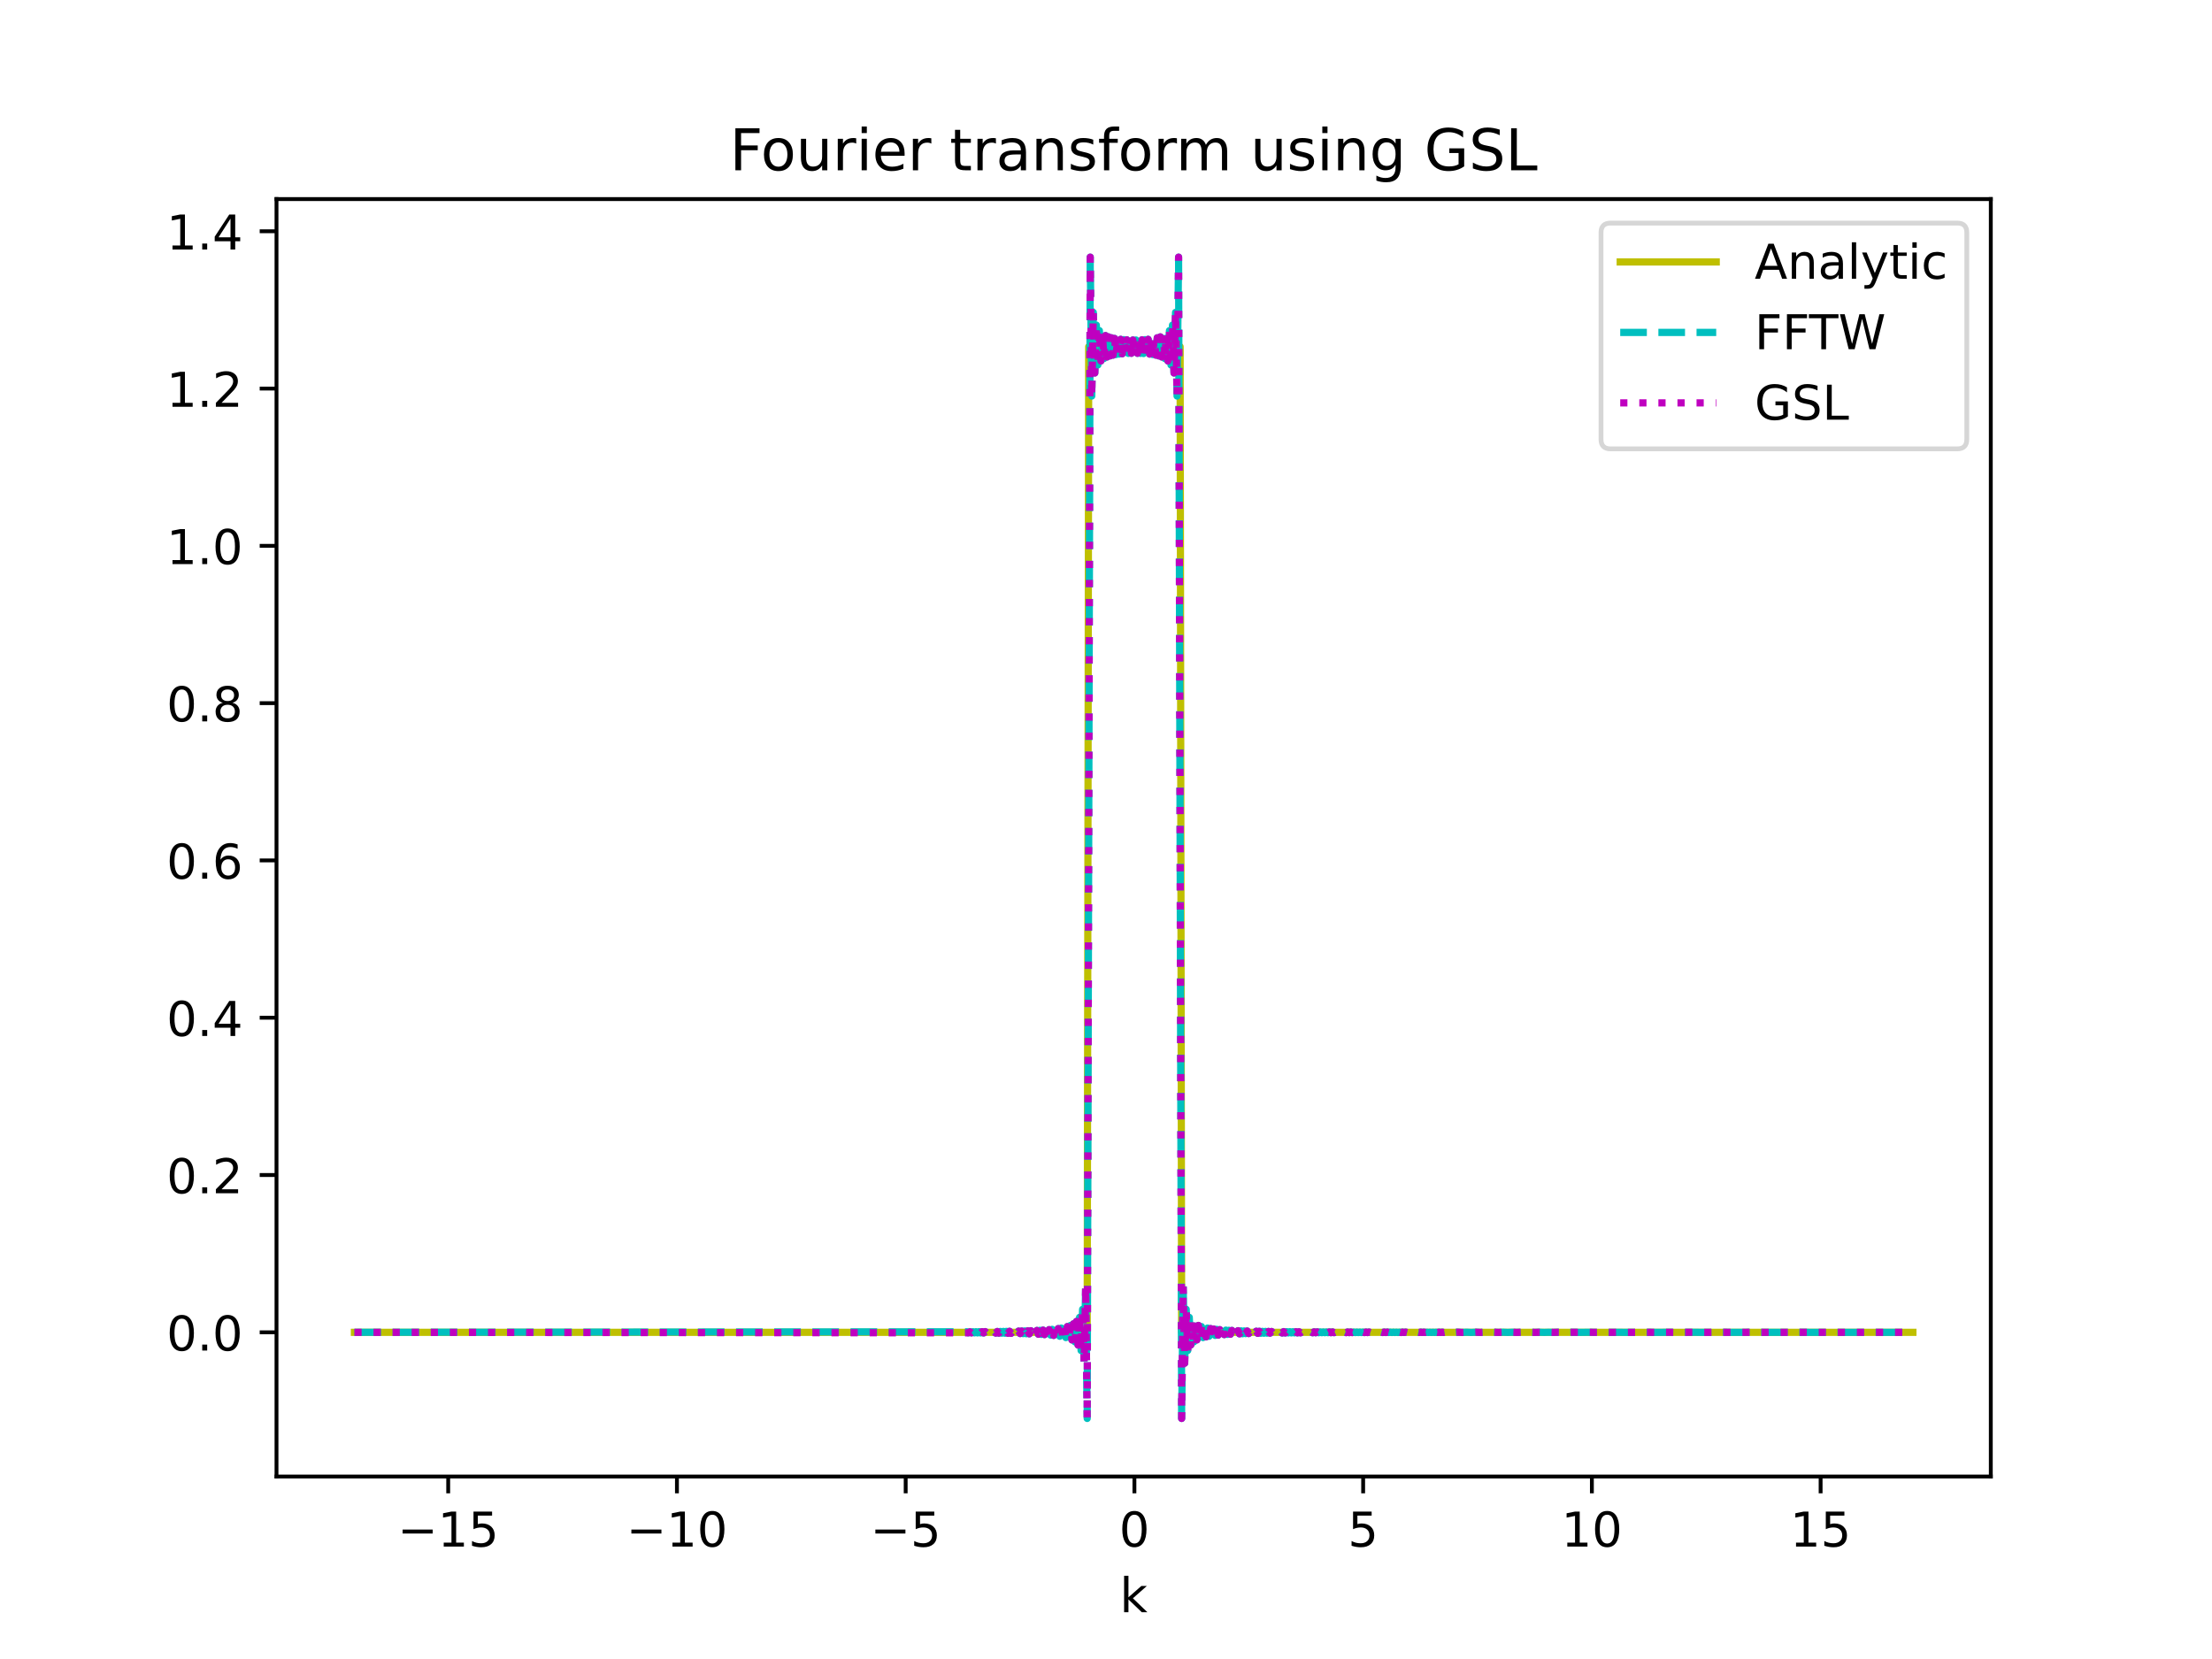<?xml version="1.0" encoding="utf-8" standalone="no"?>
<!DOCTYPE svg PUBLIC "-//W3C//DTD SVG 1.1//EN"
  "http://www.w3.org/Graphics/SVG/1.1/DTD/svg11.dtd">
<!-- Created with matplotlib (https://matplotlib.org/) -->
<svg height="345.6pt" version="1.1" viewBox="0 0 460.8 345.6" width="460.8pt" xmlns="http://www.w3.org/2000/svg" xmlns:xlink="http://www.w3.org/1999/xlink">
 <defs>
  <style type="text/css">
*{stroke-linecap:butt;stroke-linejoin:round;}
  </style>
 </defs>
 <g id="figure_1">
  <g id="patch_1">
   <path d="M 0 345.6 
L 460.8 345.6 
L 460.8 0 
L 0 0 
z
" style="fill:#ffffff;"/>
  </g>
  <g id="axes_1">
   <g id="patch_2">
    <path d="M 57.6 307.584 
L 414.72 307.584 
L 414.72 41.472 
L 57.6 41.472 
z
" style="fill:#ffffff;"/>
   </g>
   <g id="matplotlib.axis_1">
    <g id="xtick_1">
     <g id="line2d_1">
      <defs>
       <path d="M 0 0 
L 0 3.5 
" id="m43f6dd3d8f" style="stroke:#000000;stroke-width:0.8;"/>
      </defs>
      <g>
       <use style="stroke:#000000;stroke-width:0.8;" x="93.369" xlink:href="#m43f6dd3d8f" y="307.584"/>
      </g>
     </g>
     <g id="text_1">
      <!-- −15 -->
      <defs>
       <path d="M 10.594 35.5 
L 73.188 35.5 
L 73.188 27.203 
L 10.594 27.203 
z
" id="DejaVuSans-8722"/>
       <path d="M 12.406 8.297 
L 28.516 8.297 
L 28.516 63.922 
L 10.984 60.406 
L 10.984 69.391 
L 28.422 72.906 
L 38.281 72.906 
L 38.281 8.297 
L 54.391 8.297 
L 54.391 0 
L 12.406 0 
z
" id="DejaVuSans-49"/>
       <path d="M 10.797 72.906 
L 49.516 72.906 
L 49.516 64.594 
L 19.828 64.594 
L 19.828 46.734 
Q 21.969 47.469 24.109 47.828 
Q 26.266 48.188 28.422 48.188 
Q 40.625 48.188 47.75 41.5 
Q 54.891 34.812 54.891 23.391 
Q 54.891 11.625 47.562 5.094 
Q 40.234 -1.422 26.906 -1.422 
Q 22.312 -1.422 17.547 -0.641 
Q 12.797 0.141 7.719 1.703 
L 7.719 11.625 
Q 12.109 9.234 16.797 8.062 
Q 21.484 6.891 26.703 6.891 
Q 35.156 6.891 40.078 11.328 
Q 45.016 15.766 45.016 23.391 
Q 45.016 31 40.078 35.438 
Q 35.156 39.891 26.703 39.891 
Q 22.75 39.891 18.812 39.016 
Q 14.891 38.141 10.797 36.281 
z
" id="DejaVuSans-53"/>
      </defs>
      <g transform="translate(82.817 322.182)scale(0.1 -0.1)">
       <use xlink:href="#DejaVuSans-8722"/>
       <use x="83.789" xlink:href="#DejaVuSans-49"/>
       <use x="147.412" xlink:href="#DejaVuSans-53"/>
      </g>
     </g>
    </g>
    <g id="xtick_2">
     <g id="line2d_2">
      <g>
       <use style="stroke:#000000;stroke-width:0.8;" x="141.019" xlink:href="#m43f6dd3d8f" y="307.584"/>
      </g>
     </g>
     <g id="text_2">
      <!-- −10 -->
      <defs>
       <path d="M 31.781 66.406 
Q 24.172 66.406 20.328 58.906 
Q 16.5 51.422 16.5 36.375 
Q 16.5 21.391 20.328 13.891 
Q 24.172 6.391 31.781 6.391 
Q 39.453 6.391 43.281 13.891 
Q 47.125 21.391 47.125 36.375 
Q 47.125 51.422 43.281 58.906 
Q 39.453 66.406 31.781 66.406 
z
M 31.781 74.219 
Q 44.047 74.219 50.516 64.516 
Q 56.984 54.828 56.984 36.375 
Q 56.984 17.969 50.516 8.266 
Q 44.047 -1.422 31.781 -1.422 
Q 19.531 -1.422 13.062 8.266 
Q 6.594 17.969 6.594 36.375 
Q 6.594 54.828 13.062 64.516 
Q 19.531 74.219 31.781 74.219 
z
" id="DejaVuSans-48"/>
      </defs>
      <g transform="translate(130.467 322.182)scale(0.1 -0.1)">
       <use xlink:href="#DejaVuSans-8722"/>
       <use x="83.789" xlink:href="#DejaVuSans-49"/>
       <use x="147.412" xlink:href="#DejaVuSans-48"/>
      </g>
     </g>
    </g>
    <g id="xtick_3">
     <g id="line2d_3">
      <g>
       <use style="stroke:#000000;stroke-width:0.8;" x="188.669" xlink:href="#m43f6dd3d8f" y="307.584"/>
      </g>
     </g>
     <g id="text_3">
      <!-- −5 -->
      <g transform="translate(181.298 322.182)scale(0.1 -0.1)">
       <use xlink:href="#DejaVuSans-8722"/>
       <use x="83.789" xlink:href="#DejaVuSans-53"/>
      </g>
     </g>
    </g>
    <g id="xtick_4">
     <g id="line2d_4">
      <g>
       <use style="stroke:#000000;stroke-width:0.8;" x="236.319" xlink:href="#m43f6dd3d8f" y="307.584"/>
      </g>
     </g>
     <g id="text_4">
      <!-- 0 -->
      <g transform="translate(233.137 322.182)scale(0.1 -0.1)">
       <use xlink:href="#DejaVuSans-48"/>
      </g>
     </g>
    </g>
    <g id="xtick_5">
     <g id="line2d_5">
      <g>
       <use style="stroke:#000000;stroke-width:0.8;" x="283.969" xlink:href="#m43f6dd3d8f" y="307.584"/>
      </g>
     </g>
     <g id="text_5">
      <!-- 5 -->
      <g transform="translate(280.787 322.182)scale(0.1 -0.1)">
       <use xlink:href="#DejaVuSans-53"/>
      </g>
     </g>
    </g>
    <g id="xtick_6">
     <g id="line2d_6">
      <g>
       <use style="stroke:#000000;stroke-width:0.8;" x="331.618" xlink:href="#m43f6dd3d8f" y="307.584"/>
      </g>
     </g>
     <g id="text_6">
      <!-- 10 -->
      <g transform="translate(325.256 322.182)scale(0.1 -0.1)">
       <use xlink:href="#DejaVuSans-49"/>
       <use x="63.623" xlink:href="#DejaVuSans-48"/>
      </g>
     </g>
    </g>
    <g id="xtick_7">
     <g id="line2d_7">
      <g>
       <use style="stroke:#000000;stroke-width:0.8;" x="379.268" xlink:href="#m43f6dd3d8f" y="307.584"/>
      </g>
     </g>
     <g id="text_7">
      <!-- 15 -->
      <g transform="translate(372.906 322.182)scale(0.1 -0.1)">
       <use xlink:href="#DejaVuSans-49"/>
       <use x="63.623" xlink:href="#DejaVuSans-53"/>
      </g>
     </g>
    </g>
    <g id="text_8">
     <!-- k -->
     <defs>
      <path d="M 9.078 75.984 
L 18.109 75.984 
L 18.109 31.109 
L 44.922 54.688 
L 56.391 54.688 
L 27.391 29.109 
L 57.625 0 
L 45.906 0 
L 18.109 26.703 
L 18.109 0 
L 9.078 0 
z
" id="DejaVuSans-107"/>
     </defs>
     <g transform="translate(233.265 335.861)scale(0.1 -0.1)">
      <use xlink:href="#DejaVuSans-107"/>
     </g>
    </g>
   </g>
   <g id="matplotlib.axis_2">
    <g id="ytick_1">
     <g id="line2d_8">
      <defs>
       <path d="M 0 0 
L -3.5 0 
" id="m9b937b928d" style="stroke:#000000;stroke-width:0.8;"/>
      </defs>
      <g>
       <use style="stroke:#000000;stroke-width:0.8;" x="57.6" xlink:href="#m9b937b928d" y="277.544"/>
      </g>
     </g>
     <g id="text_9">
      <!-- 0.0 -->
      <defs>
       <path d="M 10.688 12.406 
L 21 12.406 
L 21 0 
L 10.688 0 
z
" id="DejaVuSans-46"/>
      </defs>
      <g transform="translate(34.697 281.343)scale(0.1 -0.1)">
       <use xlink:href="#DejaVuSans-48"/>
       <use x="63.623" xlink:href="#DejaVuSans-46"/>
       <use x="95.41" xlink:href="#DejaVuSans-48"/>
      </g>
     </g>
    </g>
    <g id="ytick_2">
     <g id="line2d_9">
      <g>
       <use style="stroke:#000000;stroke-width:0.8;" x="57.6" xlink:href="#m9b937b928d" y="244.778"/>
      </g>
     </g>
     <g id="text_10">
      <!-- 0.2 -->
      <defs>
       <path d="M 19.188 8.297 
L 53.609 8.297 
L 53.609 0 
L 7.328 0 
L 7.328 8.297 
Q 12.938 14.109 22.625 23.891 
Q 32.328 33.688 34.812 36.531 
Q 39.547 41.844 41.422 45.531 
Q 43.312 49.219 43.312 52.781 
Q 43.312 58.594 39.234 62.25 
Q 35.156 65.922 28.609 65.922 
Q 23.969 65.922 18.812 64.312 
Q 13.672 62.703 7.812 59.422 
L 7.812 69.391 
Q 13.766 71.781 18.938 73 
Q 24.125 74.219 28.422 74.219 
Q 39.75 74.219 46.484 68.547 
Q 53.219 62.891 53.219 53.422 
Q 53.219 48.922 51.531 44.891 
Q 49.859 40.875 45.406 35.406 
Q 44.188 33.984 37.641 27.219 
Q 31.109 20.453 19.188 8.297 
z
" id="DejaVuSans-50"/>
      </defs>
      <g transform="translate(34.697 248.577)scale(0.1 -0.1)">
       <use xlink:href="#DejaVuSans-48"/>
       <use x="63.623" xlink:href="#DejaVuSans-46"/>
       <use x="95.41" xlink:href="#DejaVuSans-50"/>
      </g>
     </g>
    </g>
    <g id="ytick_3">
     <g id="line2d_10">
      <g>
       <use style="stroke:#000000;stroke-width:0.8;" x="57.6" xlink:href="#m9b937b928d" y="212.011"/>
      </g>
     </g>
     <g id="text_11">
      <!-- 0.4 -->
      <defs>
       <path d="M 37.797 64.312 
L 12.891 25.391 
L 37.797 25.391 
z
M 35.203 72.906 
L 47.609 72.906 
L 47.609 25.391 
L 58.016 25.391 
L 58.016 17.188 
L 47.609 17.188 
L 47.609 0 
L 37.797 0 
L 37.797 17.188 
L 4.891 17.188 
L 4.891 26.703 
z
" id="DejaVuSans-52"/>
      </defs>
      <g transform="translate(34.697 215.81)scale(0.1 -0.1)">
       <use xlink:href="#DejaVuSans-48"/>
       <use x="63.623" xlink:href="#DejaVuSans-46"/>
       <use x="95.41" xlink:href="#DejaVuSans-52"/>
      </g>
     </g>
    </g>
    <g id="ytick_4">
     <g id="line2d_11">
      <g>
       <use style="stroke:#000000;stroke-width:0.8;" x="57.6" xlink:href="#m9b937b928d" y="179.244"/>
      </g>
     </g>
     <g id="text_12">
      <!-- 0.6 -->
      <defs>
       <path d="M 33.016 40.375 
Q 26.375 40.375 22.484 35.828 
Q 18.609 31.297 18.609 23.391 
Q 18.609 15.531 22.484 10.953 
Q 26.375 6.391 33.016 6.391 
Q 39.656 6.391 43.531 10.953 
Q 47.406 15.531 47.406 23.391 
Q 47.406 31.297 43.531 35.828 
Q 39.656 40.375 33.016 40.375 
z
M 52.594 71.297 
L 52.594 62.312 
Q 48.875 64.062 45.094 64.984 
Q 41.312 65.922 37.594 65.922 
Q 27.828 65.922 22.672 59.328 
Q 17.531 52.734 16.797 39.406 
Q 19.672 43.656 24.016 45.922 
Q 28.375 48.188 33.594 48.188 
Q 44.578 48.188 50.953 41.516 
Q 57.328 34.859 57.328 23.391 
Q 57.328 12.156 50.688 5.359 
Q 44.047 -1.422 33.016 -1.422 
Q 20.359 -1.422 13.672 8.266 
Q 6.984 17.969 6.984 36.375 
Q 6.984 53.656 15.188 63.938 
Q 23.391 74.219 37.203 74.219 
Q 40.922 74.219 44.703 73.484 
Q 48.484 72.75 52.594 71.297 
z
" id="DejaVuSans-54"/>
      </defs>
      <g transform="translate(34.697 183.044)scale(0.1 -0.1)">
       <use xlink:href="#DejaVuSans-48"/>
       <use x="63.623" xlink:href="#DejaVuSans-46"/>
       <use x="95.41" xlink:href="#DejaVuSans-54"/>
      </g>
     </g>
    </g>
    <g id="ytick_5">
     <g id="line2d_12">
      <g>
       <use style="stroke:#000000;stroke-width:0.8;" x="57.6" xlink:href="#m9b937b928d" y="146.478"/>
      </g>
     </g>
     <g id="text_13">
      <!-- 0.8 -->
      <defs>
       <path d="M 31.781 34.625 
Q 24.75 34.625 20.719 30.859 
Q 16.703 27.094 16.703 20.516 
Q 16.703 13.922 20.719 10.156 
Q 24.75 6.391 31.781 6.391 
Q 38.812 6.391 42.859 10.172 
Q 46.922 13.969 46.922 20.516 
Q 46.922 27.094 42.891 30.859 
Q 38.875 34.625 31.781 34.625 
z
M 21.922 38.812 
Q 15.578 40.375 12.031 44.719 
Q 8.5 49.078 8.5 55.328 
Q 8.5 64.062 14.719 69.141 
Q 20.953 74.219 31.781 74.219 
Q 42.672 74.219 48.875 69.141 
Q 55.078 64.062 55.078 55.328 
Q 55.078 49.078 51.531 44.719 
Q 48 40.375 41.703 38.812 
Q 48.828 37.156 52.797 32.312 
Q 56.781 27.484 56.781 20.516 
Q 56.781 9.906 50.312 4.234 
Q 43.844 -1.422 31.781 -1.422 
Q 19.734 -1.422 13.25 4.234 
Q 6.781 9.906 6.781 20.516 
Q 6.781 27.484 10.781 32.312 
Q 14.797 37.156 21.922 38.812 
z
M 18.312 54.391 
Q 18.312 48.734 21.844 45.562 
Q 25.391 42.391 31.781 42.391 
Q 38.141 42.391 41.719 45.562 
Q 45.312 48.734 45.312 54.391 
Q 45.312 60.062 41.719 63.234 
Q 38.141 66.406 31.781 66.406 
Q 25.391 66.406 21.844 63.234 
Q 18.312 60.062 18.312 54.391 
z
" id="DejaVuSans-56"/>
      </defs>
      <g transform="translate(34.697 150.277)scale(0.1 -0.1)">
       <use xlink:href="#DejaVuSans-48"/>
       <use x="63.623" xlink:href="#DejaVuSans-46"/>
       <use x="95.41" xlink:href="#DejaVuSans-56"/>
      </g>
     </g>
    </g>
    <g id="ytick_6">
     <g id="line2d_13">
      <g>
       <use style="stroke:#000000;stroke-width:0.8;" x="57.6" xlink:href="#m9b937b928d" y="113.711"/>
      </g>
     </g>
     <g id="text_14">
      <!-- 1.0 -->
      <g transform="translate(34.697 117.51)scale(0.1 -0.1)">
       <use xlink:href="#DejaVuSans-49"/>
       <use x="63.623" xlink:href="#DejaVuSans-46"/>
       <use x="95.41" xlink:href="#DejaVuSans-48"/>
      </g>
     </g>
    </g>
    <g id="ytick_7">
     <g id="line2d_14">
      <g>
       <use style="stroke:#000000;stroke-width:0.8;" x="57.6" xlink:href="#m9b937b928d" y="80.945"/>
      </g>
     </g>
     <g id="text_15">
      <!-- 1.2 -->
      <g transform="translate(34.697 84.744)scale(0.1 -0.1)">
       <use xlink:href="#DejaVuSans-49"/>
       <use x="63.623" xlink:href="#DejaVuSans-46"/>
       <use x="95.41" xlink:href="#DejaVuSans-50"/>
      </g>
     </g>
    </g>
    <g id="ytick_8">
     <g id="line2d_15">
      <g>
       <use style="stroke:#000000;stroke-width:0.8;" x="57.6" xlink:href="#m9b937b928d" y="48.178"/>
      </g>
     </g>
     <g id="text_16">
      <!-- 1.4 -->
      <g transform="translate(34.697 51.977)scale(0.1 -0.1)">
       <use xlink:href="#DejaVuSans-49"/>
       <use x="63.623" xlink:href="#DejaVuSans-46"/>
       <use x="95.41" xlink:href="#DejaVuSans-52"/>
      </g>
     </g>
    </g>
   </g>
   <g id="line2d_16">
    <path clip-path="url(#p603f5e0ef9)" d="M 73.833 277.544 
L 226.481 277.544 
L 226.798 72.21 
L 245.839 72.21 
L 246.157 277.544 
L 398.487 277.544 
L 398.487 277.544 
" style="fill:none;stroke:#bfbf00;stroke-linecap:square;stroke-width:1.5;"/>
   </g>
   <g id="line2d_17">
    <path clip-path="url(#p603f5e0ef9)" d="M 73.833 277.544 
L 201.41 277.435 
L 201.727 277.655 
L 202.044 277.431 
L 202.362 277.66 
L 202.679 277.426 
L 202.996 277.665 
L 203.314 277.421 
L 203.631 277.67 
L 203.948 277.415 
L 204.266 277.676 
L 204.583 277.41 
L 204.9 277.682 
L 205.218 277.403 
L 205.535 277.688 
L 205.853 277.397 
L 206.17 277.695 
L 206.487 277.39 
L 206.805 277.703 
L 207.122 277.382 
L 207.439 277.71 
L 207.757 277.374 
L 208.074 277.719 
L 208.391 277.365 
L 208.709 277.728 
L 209.026 277.355 
L 209.343 277.739 
L 209.661 277.344 
L 209.978 277.75 
L 210.296 277.333 
L 210.613 277.762 
L 210.93 277.32 
L 211.248 277.775 
L 211.565 277.306 
L 211.882 277.789 
L 212.2 277.291 
L 212.517 277.805 
L 212.834 277.275 
L 213.152 277.823 
L 213.469 277.256 
L 213.786 277.842 
L 214.104 277.236 
L 214.421 277.864 
L 214.739 277.212 
L 215.056 277.888 
L 215.373 277.187 
L 215.691 277.916 
L 216.008 277.157 
L 216.325 277.947 
L 216.643 277.124 
L 216.96 277.983 
L 217.277 277.086 
L 217.595 278.024 
L 217.912 277.042 
L 218.229 278.071 
L 218.547 276.99 
L 218.864 278.127 
L 219.181 276.93 
L 219.499 278.193 
L 219.816 276.858 
L 220.134 278.272 
L 220.451 276.77 
L 220.768 278.37 
L 221.086 276.662 
L 221.403 278.491 
L 221.72 276.525 
L 222.038 278.646 
L 222.355 276.348 
L 222.672 278.85 
L 222.99 276.11 
L 223.307 279.131 
L 223.624 275.775 
L 223.942 279.538 
L 224.259 275.27 
L 224.577 280.181 
L 224.894 274.426 
L 225.211 281.335 
L 225.529 272.753 
L 225.846 283.979 
L 226.163 267.948 
L 226.481 295.488 
L 227.115 53.568 
L 227.433 82.502 
L 227.75 65.079 
L 228.067 77.699 
L 228.385 67.72 
L 228.702 76.029 
L 229.019 68.87 
L 229.337 75.192 
L 229.654 69.506 
L 229.972 74.694 
L 230.289 69.905 
L 230.606 74.367 
L 230.924 70.176 
L 231.241 74.141 
L 231.558 70.368 
L 231.876 73.977 
L 232.193 70.508 
L 232.51 73.855 
L 232.828 70.613 
L 233.145 73.765 
L 233.462 70.691 
L 233.78 73.698 
L 234.097 70.748 
L 234.415 73.65 
L 234.732 70.788 
L 235.049 73.617 
L 235.367 70.813 
L 235.684 73.599 
L 236.001 70.825 
L 236.319 73.592 
L 236.636 70.825 
L 236.953 73.599 
L 237.271 70.813 
L 237.588 73.617 
L 237.905 70.788 
L 238.223 73.65 
L 238.54 70.748 
L 238.858 73.698 
L 239.175 70.691 
L 239.492 73.765 
L 239.81 70.613 
L 240.127 73.855 
L 240.444 70.508 
L 240.762 73.977 
L 241.079 70.368 
L 241.396 74.141 
L 241.714 70.176 
L 242.031 74.367 
L 242.348 69.905 
L 242.666 74.694 
L 242.983 69.506 
L 243.3 75.192 
L 243.618 68.87 
L 243.935 76.029 
L 244.253 67.72 
L 244.57 77.699 
L 244.887 65.079 
L 245.205 82.502 
L 245.522 53.568 
L 246.157 295.488 
L 246.474 267.948 
L 246.791 283.979 
L 247.109 272.753 
L 247.426 281.335 
L 247.743 274.426 
L 248.061 280.181 
L 248.378 275.27 
L 248.696 279.538 
L 249.013 275.775 
L 249.33 279.131 
L 249.648 276.11 
L 249.965 278.85 
L 250.282 276.348 
L 250.6 278.646 
L 250.917 276.525 
L 251.234 278.491 
L 251.552 276.662 
L 251.869 278.37 
L 252.186 276.77 
L 252.504 278.272 
L 252.821 276.858 
L 253.139 278.193 
L 253.456 276.93 
L 253.773 278.127 
L 254.091 276.99 
L 254.408 278.071 
L 254.725 277.042 
L 255.043 278.024 
L 255.36 277.086 
L 255.677 277.983 
L 255.995 277.124 
L 256.312 277.947 
L 256.629 277.157 
L 256.947 277.916 
L 257.264 277.187 
L 257.581 277.888 
L 257.899 277.212 
L 258.216 277.864 
L 258.534 277.236 
L 258.851 277.842 
L 259.168 277.256 
L 259.486 277.823 
L 259.803 277.275 
L 260.12 277.805 
L 260.438 277.291 
L 260.755 277.789 
L 261.072 277.306 
L 261.39 277.775 
L 261.707 277.32 
L 262.024 277.762 
L 262.342 277.333 
L 262.659 277.75 
L 262.977 277.344 
L 263.294 277.739 
L 263.611 277.355 
L 263.929 277.728 
L 264.246 277.365 
L 264.563 277.719 
L 264.881 277.374 
L 265.198 277.71 
L 265.515 277.382 
L 265.833 277.703 
L 266.15 277.39 
L 266.467 277.695 
L 266.785 277.397 
L 267.102 277.688 
L 267.419 277.403 
L 267.737 277.682 
L 268.054 277.41 
L 268.372 277.676 
L 268.689 277.415 
L 269.006 277.67 
L 269.324 277.421 
L 269.641 277.665 
L 269.958 277.426 
L 270.276 277.66 
L 270.593 277.431 
L 270.91 277.655 
L 271.228 277.435 
L 271.545 277.651 
L 271.862 277.439 
L 272.18 277.647 
L 272.497 277.443 
L 272.815 277.643 
L 273.132 277.447 
L 273.449 277.639 
L 273.767 277.451 
L 274.084 277.636 
L 274.401 277.454 
L 274.719 277.633 
L 275.036 277.457 
L 275.353 277.63 
L 275.671 277.46 
L 275.988 277.627 
L 276.305 277.463 
L 276.623 277.624 
L 276.94 277.466 
L 277.258 277.621 
L 277.575 277.468 
L 277.892 277.619 
L 278.21 277.471 
L 278.527 277.616 
L 278.844 277.473 
L 279.162 277.614 
L 279.479 277.476 
L 279.796 277.612 
L 280.114 277.478 
L 280.431 277.61 
L 280.748 277.48 
L 281.066 277.608 
L 281.383 277.482 
L 281.7 277.606 
L 282.018 277.484 
L 282.335 277.604 
L 282.653 277.485 
L 282.97 277.602 
L 283.287 277.487 
L 283.605 277.6 
L 283.922 277.489 
L 284.239 277.599 
L 284.557 277.49 
L 284.874 277.597 
L 285.191 277.492 
L 285.509 277.596 
L 285.826 277.493 
L 286.143 277.594 
L 286.461 277.495 
L 286.778 277.593 
L 287.096 277.496 
L 287.413 277.592 
L 287.73 277.497 
L 288.048 277.591 
L 288.365 277.498 
L 288.682 277.589 
L 289 277.5 
L 289.317 277.588 
L 289.634 277.501 
L 289.952 277.587 
L 290.269 277.502 
L 290.586 277.586 
L 290.904 277.503 
L 291.221 277.585 
L 291.539 277.504 
L 291.856 277.584 
L 292.173 277.505 
L 292.491 277.583 
L 292.808 277.506 
L 293.125 277.582 
L 293.443 277.507 
L 293.76 277.581 
L 294.077 277.508 
L 294.395 277.58 
L 294.712 277.509 
L 295.029 277.579 
L 295.347 277.509 
L 295.664 277.578 
L 295.981 277.51 
L 296.299 277.578 
L 296.616 277.511 
L 296.934 277.577 
L 297.251 277.512 
L 297.568 277.576 
L 297.886 277.513 
L 298.203 277.575 
L 298.52 277.513 
L 298.838 277.575 
L 299.155 277.514 
L 299.472 277.574 
L 299.79 277.515 
L 300.107 277.573 
L 300.424 277.515 
L 300.742 277.573 
L 301.059 277.516 
L 301.694 277.516 
L 302.646 277.571 
L 303.598 277.518 
L 304.55 277.569 
L 305.502 277.52 
L 306.454 277.568 
L 307.406 277.521 
L 308.358 277.566 
L 309.31 277.523 
L 310.262 277.565 
L 311.215 277.524 
L 312.167 277.564 
L 313.119 277.525 
L 314.071 277.563 
L 315.023 277.526 
L 315.975 277.562 
L 316.927 277.527 
L 317.879 277.561 
L 318.831 277.528 
L 319.783 277.56 
L 320.735 277.529 
L 321.687 277.559 
L 322.639 277.53 
L 323.591 277.558 
L 324.543 277.53 
L 326.13 277.557 
L 327.717 277.532 
L 329.304 277.556 
L 330.891 277.533 
L 332.477 277.555 
L 334.064 277.534 
L 335.651 277.554 
L 337.238 277.535 
L 338.824 277.554 
L 340.729 277.553 
L 342.95 277.536 
L 345.172 277.552 
L 347.393 277.537 
L 349.615 277.551 
L 352.471 277.538 
L 355.327 277.55 
L 358.183 277.539 
L 361.674 277.549 
L 365.165 277.54 
L 369.291 277.548 
L 374.051 277.541 
L 380.081 277.546 
L 388.332 277.545 
L 398.487 277.544 
L 398.487 277.544 
" style="fill:none;stroke:#00bfbf;stroke-dasharray:5.55,2.4;stroke-dashoffset:0;stroke-width:1.5;"/>
   </g>
   <g id="line2d_18">
    <path clip-path="url(#p603f5e0ef9)" d="M 73.833 277.544 
L 201.727 277.655 
L 202.044 277.431 
L 202.362 277.66 
L 202.679 277.426 
L 202.996 277.665 
L 203.314 277.421 
L 203.631 277.67 
L 203.948 277.415 
L 204.266 277.676 
L 204.583 277.41 
L 204.9 277.682 
L 205.218 277.403 
L 205.535 277.688 
L 205.853 277.397 
L 206.17 277.695 
L 206.487 277.39 
L 206.805 277.703 
L 207.122 277.382 
L 207.439 277.711 
L 207.757 277.374 
L 208.074 277.719 
L 208.391 277.365 
L 208.709 277.728 
L 209.026 277.355 
L 209.343 277.739 
L 209.661 277.344 
L 209.978 277.75 
L 210.296 277.333 
L 210.613 277.762 
L 210.93 277.32 
L 211.248 277.775 
L 211.565 277.306 
L 211.882 277.789 
L 212.2 277.291 
L 212.517 277.805 
L 212.834 277.275 
L 213.152 277.823 
L 213.469 277.256 
L 213.786 277.842 
L 214.104 277.236 
L 214.421 277.864 
L 214.739 277.212 
L 215.056 277.888 
L 215.373 277.187 
L 215.691 277.916 
L 216.008 277.157 
L 216.325 277.947 
L 216.643 277.124 
L 216.96 277.983 
L 217.277 277.086 
L 217.595 278.024 
L 217.912 277.042 
L 218.229 278.071 
L 218.547 276.99 
L 218.864 278.127 
L 219.181 276.93 
L 219.499 278.193 
L 219.816 276.858 
L 220.134 278.273 
L 220.451 276.77 
L 220.768 278.37 
L 221.086 276.662 
L 221.403 278.491 
L 221.72 276.525 
L 222.038 278.646 
L 222.355 276.348 
L 222.672 278.85 
L 222.99 276.11 
L 223.307 279.131 
L 223.624 275.775 
L 223.942 279.538 
L 224.259 275.269 
L 224.577 280.18 
L 224.894 274.426 
L 225.211 281.334 
L 225.529 272.752 
L 225.846 283.979 
L 226.163 267.948 
L 226.481 295.488 
L 227.115 53.568 
L 227.433 82.502 
L 227.75 65.079 
L 228.067 77.699 
L 228.385 67.72 
L 228.702 76.029 
L 229.019 68.87 
L 229.337 75.192 
L 229.654 69.506 
L 229.972 74.694 
L 230.289 69.905 
L 230.606 74.367 
L 230.924 70.176 
L 231.241 74.14 
L 231.558 70.368 
L 231.876 73.976 
L 232.193 70.509 
L 232.51 73.855 
L 232.828 70.613 
L 233.145 73.765 
L 233.462 70.691 
L 233.78 73.698 
L 234.097 70.748 
L 234.415 73.65 
L 234.732 70.788 
L 235.049 73.618 
L 235.367 70.813 
L 235.684 73.599 
L 236.001 70.826 
L 236.319 73.593 
L 236.636 70.826 
L 236.953 73.599 
L 237.271 70.813 
L 237.588 73.618 
L 237.905 70.788 
L 238.223 73.65 
L 238.54 70.748 
L 238.858 73.698 
L 239.175 70.691 
L 239.492 73.765 
L 239.81 70.613 
L 240.127 73.855 
L 240.444 70.509 
L 240.762 73.976 
L 241.079 70.368 
L 241.396 74.14 
L 241.714 70.176 
L 242.031 74.367 
L 242.348 69.905 
L 242.666 74.694 
L 242.983 69.506 
L 243.3 75.192 
L 243.618 68.87 
L 243.935 76.029 
L 244.253 67.72 
L 244.57 77.699 
L 244.887 65.079 
L 245.205 82.502 
L 245.522 53.568 
L 246.157 295.488 
L 246.474 267.948 
L 246.791 283.979 
L 247.109 272.752 
L 247.426 281.334 
L 247.743 274.426 
L 248.061 280.18 
L 248.378 275.269 
L 248.696 279.538 
L 249.013 275.775 
L 249.33 279.131 
L 249.648 276.11 
L 249.965 278.85 
L 250.282 276.348 
L 250.6 278.646 
L 250.917 276.525 
L 251.234 278.491 
L 251.552 276.662 
L 251.869 278.37 
L 252.186 276.77 
L 252.504 278.273 
L 252.821 276.858 
L 253.139 278.193 
L 253.456 276.93 
L 253.773 278.127 
L 254.091 276.99 
L 254.408 278.071 
L 254.725 277.042 
L 255.043 278.024 
L 255.36 277.086 
L 255.677 277.983 
L 255.995 277.124 
L 256.312 277.947 
L 256.629 277.157 
L 256.947 277.916 
L 257.264 277.187 
L 257.581 277.888 
L 257.899 277.212 
L 258.216 277.864 
L 258.534 277.236 
L 258.851 277.842 
L 259.168 277.256 
L 259.486 277.823 
L 259.803 277.275 
L 260.12 277.805 
L 260.438 277.291 
L 260.755 277.789 
L 261.072 277.306 
L 261.39 277.775 
L 261.707 277.32 
L 262.024 277.762 
L 262.342 277.333 
L 262.659 277.75 
L 262.977 277.344 
L 263.294 277.739 
L 263.611 277.355 
L 263.929 277.728 
L 264.246 277.365 
L 264.563 277.719 
L 264.881 277.374 
L 265.198 277.711 
L 265.515 277.382 
L 265.833 277.703 
L 266.15 277.39 
L 266.467 277.695 
L 266.785 277.397 
L 267.102 277.688 
L 267.419 277.403 
L 267.737 277.682 
L 268.054 277.41 
L 268.372 277.676 
L 268.689 277.415 
L 269.006 277.67 
L 269.324 277.421 
L 269.641 277.665 
L 269.958 277.426 
L 270.276 277.66 
L 270.593 277.431 
L 270.91 277.655 
L 271.228 277.435 
L 271.545 277.651 
L 271.862 277.439 
L 272.18 277.647 
L 272.497 277.443 
L 272.815 277.643 
L 273.132 277.447 
L 273.449 277.639 
L 273.767 277.451 
L 274.084 277.636 
L 274.401 277.454 
L 274.719 277.633 
L 275.036 277.457 
L 275.353 277.63 
L 275.671 277.46 
L 275.988 277.627 
L 276.305 277.463 
L 276.623 277.624 
L 276.94 277.466 
L 277.258 277.621 
L 277.575 277.468 
L 277.892 277.619 
L 278.21 277.471 
L 278.527 277.616 
L 278.844 277.473 
L 279.162 277.614 
L 279.479 277.476 
L 279.796 277.612 
L 280.114 277.478 
L 280.431 277.61 
L 280.748 277.48 
L 281.066 277.608 
L 281.383 277.482 
L 281.7 277.606 
L 282.018 277.484 
L 282.335 277.604 
L 282.653 277.485 
L 282.97 277.602 
L 283.287 277.487 
L 283.605 277.6 
L 283.922 277.489 
L 284.239 277.599 
L 284.557 277.49 
L 284.874 277.597 
L 285.191 277.492 
L 285.509 277.596 
L 285.826 277.493 
L 286.143 277.594 
L 286.461 277.495 
L 286.778 277.593 
L 287.096 277.496 
L 287.413 277.592 
L 287.73 277.497 
L 288.048 277.591 
L 288.365 277.498 
L 288.682 277.589 
L 289 277.5 
L 289.317 277.588 
L 289.634 277.501 
L 289.952 277.587 
L 290.269 277.502 
L 290.586 277.586 
L 290.904 277.503 
L 291.221 277.585 
L 291.539 277.504 
L 291.856 277.584 
L 292.173 277.505 
L 292.491 277.583 
L 292.808 277.506 
L 293.125 277.582 
L 293.443 277.507 
L 293.76 277.581 
L 294.077 277.508 
L 294.395 277.58 
L 294.712 277.509 
L 295.029 277.579 
L 295.347 277.509 
L 295.664 277.578 
L 295.981 277.51 
L 296.299 277.578 
L 296.616 277.511 
L 296.934 277.577 
L 297.251 277.512 
L 297.568 277.576 
L 297.886 277.513 
L 298.203 277.575 
L 298.52 277.513 
L 298.838 277.575 
L 299.155 277.514 
L 299.472 277.574 
L 299.79 277.515 
L 300.107 277.573 
L 300.424 277.515 
L 300.742 277.573 
L 301.059 277.516 
L 301.694 277.516 
L 302.646 277.571 
L 303.598 277.518 
L 304.55 277.569 
L 305.502 277.52 
L 306.454 277.568 
L 307.406 277.521 
L 308.358 277.566 
L 309.31 277.523 
L 310.262 277.565 
L 311.215 277.524 
L 312.167 277.564 
L 313.119 277.525 
L 314.071 277.563 
L 315.023 277.526 
L 315.975 277.562 
L 316.927 277.527 
L 317.879 277.561 
L 318.831 277.528 
L 319.783 277.56 
L 320.735 277.529 
L 321.687 277.559 
L 322.639 277.53 
L 323.591 277.558 
L 324.543 277.53 
L 326.13 277.557 
L 327.717 277.532 
L 329.304 277.556 
L 330.891 277.533 
L 332.477 277.555 
L 334.064 277.534 
L 335.651 277.554 
L 337.238 277.535 
L 338.824 277.554 
L 340.729 277.553 
L 342.95 277.536 
L 345.172 277.552 
L 347.393 277.537 
L 349.615 277.551 
L 352.471 277.538 
L 355.327 277.55 
L 358.183 277.539 
L 361.674 277.549 
L 365.165 277.54 
L 369.291 277.548 
L 374.051 277.541 
L 380.081 277.546 
L 388.332 277.545 
L 398.487 277.544 
L 398.487 277.544 
" style="fill:none;stroke:#bf00bf;stroke-dasharray:1.5,2.475;stroke-dashoffset:0;stroke-width:1.5;"/>
   </g>
   <g id="patch_3">
    <path d="M 57.6 307.584 
L 57.6 41.472 
" style="fill:none;stroke:#000000;stroke-linecap:square;stroke-linejoin:miter;stroke-width:0.8;"/>
   </g>
   <g id="patch_4">
    <path d="M 414.72 307.584 
L 414.72 41.472 
" style="fill:none;stroke:#000000;stroke-linecap:square;stroke-linejoin:miter;stroke-width:0.8;"/>
   </g>
   <g id="patch_5">
    <path d="M 57.6 307.584 
L 414.72 307.584 
" style="fill:none;stroke:#000000;stroke-linecap:square;stroke-linejoin:miter;stroke-width:0.8;"/>
   </g>
   <g id="patch_6">
    <path d="M 57.6 41.472 
L 414.72 41.472 
" style="fill:none;stroke:#000000;stroke-linecap:square;stroke-linejoin:miter;stroke-width:0.8;"/>
   </g>
   <g id="text_17">
    <!-- Fourier transform using GSL -->
    <defs>
     <path d="M 9.812 72.906 
L 51.703 72.906 
L 51.703 64.594 
L 19.672 64.594 
L 19.672 43.109 
L 48.578 43.109 
L 48.578 34.812 
L 19.672 34.812 
L 19.672 0 
L 9.812 0 
z
" id="DejaVuSans-70"/>
     <path d="M 30.609 48.391 
Q 23.391 48.391 19.188 42.75 
Q 14.984 37.109 14.984 27.297 
Q 14.984 17.484 19.156 11.844 
Q 23.344 6.203 30.609 6.203 
Q 37.797 6.203 41.984 11.859 
Q 46.188 17.531 46.188 27.297 
Q 46.188 37.016 41.984 42.703 
Q 37.797 48.391 30.609 48.391 
z
M 30.609 56 
Q 42.328 56 49.016 48.375 
Q 55.719 40.766 55.719 27.297 
Q 55.719 13.875 49.016 6.219 
Q 42.328 -1.422 30.609 -1.422 
Q 18.844 -1.422 12.172 6.219 
Q 5.516 13.875 5.516 27.297 
Q 5.516 40.766 12.172 48.375 
Q 18.844 56 30.609 56 
z
" id="DejaVuSans-111"/>
     <path d="M 8.5 21.578 
L 8.5 54.688 
L 17.484 54.688 
L 17.484 21.922 
Q 17.484 14.156 20.5 10.266 
Q 23.531 6.391 29.594 6.391 
Q 36.859 6.391 41.078 11.031 
Q 45.312 15.672 45.312 23.688 
L 45.312 54.688 
L 54.297 54.688 
L 54.297 0 
L 45.312 0 
L 45.312 8.406 
Q 42.047 3.422 37.719 1 
Q 33.406 -1.422 27.688 -1.422 
Q 18.266 -1.422 13.375 4.438 
Q 8.5 10.297 8.5 21.578 
z
M 31.109 56 
z
" id="DejaVuSans-117"/>
     <path d="M 41.109 46.297 
Q 39.594 47.172 37.812 47.578 
Q 36.031 48 33.891 48 
Q 26.266 48 22.188 43.047 
Q 18.109 38.094 18.109 28.812 
L 18.109 0 
L 9.078 0 
L 9.078 54.688 
L 18.109 54.688 
L 18.109 46.188 
Q 20.953 51.172 25.484 53.578 
Q 30.031 56 36.531 56 
Q 37.453 56 38.578 55.875 
Q 39.703 55.766 41.062 55.516 
z
" id="DejaVuSans-114"/>
     <path d="M 9.422 54.688 
L 18.406 54.688 
L 18.406 0 
L 9.422 0 
z
M 9.422 75.984 
L 18.406 75.984 
L 18.406 64.594 
L 9.422 64.594 
z
" id="DejaVuSans-105"/>
     <path d="M 56.203 29.594 
L 56.203 25.203 
L 14.891 25.203 
Q 15.484 15.922 20.484 11.062 
Q 25.484 6.203 34.422 6.203 
Q 39.594 6.203 44.453 7.469 
Q 49.312 8.734 54.109 11.281 
L 54.109 2.781 
Q 49.266 0.734 44.188 -0.344 
Q 39.109 -1.422 33.891 -1.422 
Q 20.797 -1.422 13.156 6.188 
Q 5.516 13.812 5.516 26.812 
Q 5.516 40.234 12.766 48.109 
Q 20.016 56 32.328 56 
Q 43.359 56 49.781 48.891 
Q 56.203 41.797 56.203 29.594 
z
M 47.219 32.234 
Q 47.125 39.594 43.094 43.984 
Q 39.062 48.391 32.422 48.391 
Q 24.906 48.391 20.391 44.141 
Q 15.875 39.891 15.188 32.172 
z
" id="DejaVuSans-101"/>
     <path id="DejaVuSans-32"/>
     <path d="M 18.312 70.219 
L 18.312 54.688 
L 36.812 54.688 
L 36.812 47.703 
L 18.312 47.703 
L 18.312 18.016 
Q 18.312 11.328 20.141 9.422 
Q 21.969 7.516 27.594 7.516 
L 36.812 7.516 
L 36.812 0 
L 27.594 0 
Q 17.188 0 13.234 3.875 
Q 9.281 7.766 9.281 18.016 
L 9.281 47.703 
L 2.688 47.703 
L 2.688 54.688 
L 9.281 54.688 
L 9.281 70.219 
z
" id="DejaVuSans-116"/>
     <path d="M 34.281 27.484 
Q 23.391 27.484 19.188 25 
Q 14.984 22.516 14.984 16.5 
Q 14.984 11.719 18.141 8.906 
Q 21.297 6.109 26.703 6.109 
Q 34.188 6.109 38.703 11.406 
Q 43.219 16.703 43.219 25.484 
L 43.219 27.484 
z
M 52.203 31.203 
L 52.203 0 
L 43.219 0 
L 43.219 8.297 
Q 40.141 3.328 35.547 0.953 
Q 30.953 -1.422 24.312 -1.422 
Q 15.922 -1.422 10.953 3.297 
Q 6 8.016 6 15.922 
Q 6 25.141 12.172 29.828 
Q 18.359 34.516 30.609 34.516 
L 43.219 34.516 
L 43.219 35.406 
Q 43.219 41.609 39.141 45 
Q 35.062 48.391 27.688 48.391 
Q 23 48.391 18.547 47.266 
Q 14.109 46.141 10.016 43.891 
L 10.016 52.203 
Q 14.938 54.109 19.578 55.047 
Q 24.219 56 28.609 56 
Q 40.484 56 46.344 49.844 
Q 52.203 43.703 52.203 31.203 
z
" id="DejaVuSans-97"/>
     <path d="M 54.891 33.016 
L 54.891 0 
L 45.906 0 
L 45.906 32.719 
Q 45.906 40.484 42.875 44.328 
Q 39.844 48.188 33.797 48.188 
Q 26.516 48.188 22.312 43.547 
Q 18.109 38.922 18.109 30.906 
L 18.109 0 
L 9.078 0 
L 9.078 54.688 
L 18.109 54.688 
L 18.109 46.188 
Q 21.344 51.125 25.703 53.562 
Q 30.078 56 35.797 56 
Q 45.219 56 50.047 50.172 
Q 54.891 44.344 54.891 33.016 
z
" id="DejaVuSans-110"/>
     <path d="M 44.281 53.078 
L 44.281 44.578 
Q 40.484 46.531 36.375 47.5 
Q 32.281 48.484 27.875 48.484 
Q 21.188 48.484 17.844 46.438 
Q 14.5 44.391 14.5 40.281 
Q 14.5 37.156 16.891 35.375 
Q 19.281 33.594 26.516 31.984 
L 29.594 31.297 
Q 39.156 29.25 43.188 25.516 
Q 47.219 21.781 47.219 15.094 
Q 47.219 7.469 41.188 3.016 
Q 35.156 -1.422 24.609 -1.422 
Q 20.219 -1.422 15.453 -0.562 
Q 10.688 0.297 5.422 2 
L 5.422 11.281 
Q 10.406 8.688 15.234 7.391 
Q 20.062 6.109 24.812 6.109 
Q 31.156 6.109 34.562 8.281 
Q 37.984 10.453 37.984 14.406 
Q 37.984 18.062 35.516 20.016 
Q 33.062 21.969 24.703 23.781 
L 21.578 24.516 
Q 13.234 26.266 9.516 29.906 
Q 5.812 33.547 5.812 39.891 
Q 5.812 47.609 11.281 51.797 
Q 16.75 56 26.812 56 
Q 31.781 56 36.172 55.266 
Q 40.578 54.547 44.281 53.078 
z
" id="DejaVuSans-115"/>
     <path d="M 37.109 75.984 
L 37.109 68.5 
L 28.516 68.5 
Q 23.688 68.5 21.797 66.547 
Q 19.922 64.594 19.922 59.516 
L 19.922 54.688 
L 34.719 54.688 
L 34.719 47.703 
L 19.922 47.703 
L 19.922 0 
L 10.891 0 
L 10.891 47.703 
L 2.297 47.703 
L 2.297 54.688 
L 10.891 54.688 
L 10.891 58.5 
Q 10.891 67.625 15.141 71.797 
Q 19.391 75.984 28.609 75.984 
z
" id="DejaVuSans-102"/>
     <path d="M 52 44.188 
Q 55.375 50.25 60.062 53.125 
Q 64.75 56 71.094 56 
Q 79.641 56 84.281 50.016 
Q 88.922 44.047 88.922 33.016 
L 88.922 0 
L 79.891 0 
L 79.891 32.719 
Q 79.891 40.578 77.094 44.375 
Q 74.312 48.188 68.609 48.188 
Q 61.625 48.188 57.562 43.547 
Q 53.516 38.922 53.516 30.906 
L 53.516 0 
L 44.484 0 
L 44.484 32.719 
Q 44.484 40.625 41.703 44.406 
Q 38.922 48.188 33.109 48.188 
Q 26.219 48.188 22.156 43.531 
Q 18.109 38.875 18.109 30.906 
L 18.109 0 
L 9.078 0 
L 9.078 54.688 
L 18.109 54.688 
L 18.109 46.188 
Q 21.188 51.219 25.484 53.609 
Q 29.781 56 35.688 56 
Q 41.656 56 45.828 52.969 
Q 50 49.953 52 44.188 
z
" id="DejaVuSans-109"/>
     <path d="M 45.406 27.984 
Q 45.406 37.75 41.375 43.109 
Q 37.359 48.484 30.078 48.484 
Q 22.859 48.484 18.828 43.109 
Q 14.797 37.75 14.797 27.984 
Q 14.797 18.266 18.828 12.891 
Q 22.859 7.516 30.078 7.516 
Q 37.359 7.516 41.375 12.891 
Q 45.406 18.266 45.406 27.984 
z
M 54.391 6.781 
Q 54.391 -7.172 48.188 -13.984 
Q 42 -20.797 29.203 -20.797 
Q 24.469 -20.797 20.266 -20.094 
Q 16.062 -19.391 12.109 -17.922 
L 12.109 -9.188 
Q 16.062 -11.328 19.922 -12.344 
Q 23.781 -13.375 27.781 -13.375 
Q 36.625 -13.375 41.016 -8.766 
Q 45.406 -4.156 45.406 5.172 
L 45.406 9.625 
Q 42.625 4.781 38.281 2.391 
Q 33.938 0 27.875 0 
Q 17.828 0 11.672 7.656 
Q 5.516 15.328 5.516 27.984 
Q 5.516 40.672 11.672 48.328 
Q 17.828 56 27.875 56 
Q 33.938 56 38.281 53.609 
Q 42.625 51.219 45.406 46.391 
L 45.406 54.688 
L 54.391 54.688 
z
" id="DejaVuSans-103"/>
     <path d="M 59.516 10.406 
L 59.516 29.984 
L 43.406 29.984 
L 43.406 38.094 
L 69.281 38.094 
L 69.281 6.781 
Q 63.578 2.734 56.688 0.656 
Q 49.812 -1.422 42 -1.422 
Q 24.906 -1.422 15.25 8.562 
Q 5.609 18.562 5.609 36.375 
Q 5.609 54.25 15.25 64.234 
Q 24.906 74.219 42 74.219 
Q 49.125 74.219 55.547 72.453 
Q 61.969 70.703 67.391 67.281 
L 67.391 56.781 
Q 61.922 61.422 55.766 63.766 
Q 49.609 66.109 42.828 66.109 
Q 29.438 66.109 22.719 58.641 
Q 16.016 51.172 16.016 36.375 
Q 16.016 21.625 22.719 14.156 
Q 29.438 6.688 42.828 6.688 
Q 48.047 6.688 52.141 7.594 
Q 56.25 8.5 59.516 10.406 
z
" id="DejaVuSans-71"/>
     <path d="M 53.516 70.516 
L 53.516 60.891 
Q 47.906 63.578 42.922 64.891 
Q 37.938 66.219 33.297 66.219 
Q 25.25 66.219 20.875 63.094 
Q 16.5 59.969 16.5 54.203 
Q 16.5 49.359 19.406 46.891 
Q 22.312 44.438 30.422 42.922 
L 36.375 41.703 
Q 47.406 39.594 52.656 34.297 
Q 57.906 29 57.906 20.125 
Q 57.906 9.516 50.797 4.047 
Q 43.703 -1.422 29.984 -1.422 
Q 24.812 -1.422 18.969 -0.25 
Q 13.141 0.922 6.891 3.219 
L 6.891 13.375 
Q 12.891 10.016 18.656 8.297 
Q 24.422 6.594 29.984 6.594 
Q 38.422 6.594 43.016 9.906 
Q 47.609 13.234 47.609 19.391 
Q 47.609 24.75 44.312 27.781 
Q 41.016 30.812 33.5 32.328 
L 27.484 33.5 
Q 16.453 35.688 11.516 40.375 
Q 6.594 45.062 6.594 53.422 
Q 6.594 63.094 13.406 68.656 
Q 20.219 74.219 32.172 74.219 
Q 37.312 74.219 42.625 73.281 
Q 47.953 72.359 53.516 70.516 
z
" id="DejaVuSans-83"/>
     <path d="M 9.812 72.906 
L 19.672 72.906 
L 19.672 8.297 
L 55.172 8.297 
L 55.172 0 
L 9.812 0 
z
" id="DejaVuSans-76"/>
    </defs>
    <g transform="translate(152.019 35.472)scale(0.12 -0.12)">
     <use xlink:href="#DejaVuSans-70"/>
     <use x="53.895" xlink:href="#DejaVuSans-111"/>
     <use x="115.076" xlink:href="#DejaVuSans-117"/>
     <use x="178.455" xlink:href="#DejaVuSans-114"/>
     <use x="219.568" xlink:href="#DejaVuSans-105"/>
     <use x="247.352" xlink:href="#DejaVuSans-101"/>
     <use x="308.875" xlink:href="#DejaVuSans-114"/>
     <use x="349.988" xlink:href="#DejaVuSans-32"/>
     <use x="381.775" xlink:href="#DejaVuSans-116"/>
     <use x="420.984" xlink:href="#DejaVuSans-114"/>
     <use x="462.098" xlink:href="#DejaVuSans-97"/>
     <use x="523.377" xlink:href="#DejaVuSans-110"/>
     <use x="586.756" xlink:href="#DejaVuSans-115"/>
     <use x="638.855" xlink:href="#DejaVuSans-102"/>
     <use x="674.061" xlink:href="#DejaVuSans-111"/>
     <use x="735.242" xlink:href="#DejaVuSans-114"/>
     <use x="774.605" xlink:href="#DejaVuSans-109"/>
     <use x="872.018" xlink:href="#DejaVuSans-32"/>
     <use x="903.805" xlink:href="#DejaVuSans-117"/>
     <use x="967.184" xlink:href="#DejaVuSans-115"/>
     <use x="1019.283" xlink:href="#DejaVuSans-105"/>
     <use x="1047.066" xlink:href="#DejaVuSans-110"/>
     <use x="1110.445" xlink:href="#DejaVuSans-103"/>
     <use x="1173.922" xlink:href="#DejaVuSans-32"/>
     <use x="1205.709" xlink:href="#DejaVuSans-71"/>
     <use x="1283.199" xlink:href="#DejaVuSans-83"/>
     <use x="1346.676" xlink:href="#DejaVuSans-76"/>
    </g>
   </g>
   <g id="legend_1">
    <g id="patch_7">
     <path d="M 335.52 93.506 
L 407.72 93.506 
Q 409.72 93.506 409.72 91.506 
L 409.72 48.472 
Q 409.72 46.472 407.72 46.472 
L 335.52 46.472 
Q 333.52 46.472 333.52 48.472 
L 333.52 91.506 
Q 333.52 93.506 335.52 93.506 
z
" style="fill:#ffffff;opacity:0.8;stroke:#cccccc;stroke-linejoin:miter;"/>
    </g>
    <g id="line2d_19">
     <path d="M 337.52 54.57 
L 357.52 54.57 
" style="fill:none;stroke:#bfbf00;stroke-linecap:square;stroke-width:1.5;"/>
    </g>
    <g id="line2d_20"/>
    <g id="text_18">
     <!-- Analytic -->
     <defs>
      <path d="M 34.188 63.188 
L 20.797 26.906 
L 47.609 26.906 
z
M 28.609 72.906 
L 39.797 72.906 
L 67.578 0 
L 57.328 0 
L 50.688 18.703 
L 17.828 18.703 
L 11.188 0 
L 0.781 0 
z
" id="DejaVuSans-65"/>
      <path d="M 9.422 75.984 
L 18.406 75.984 
L 18.406 0 
L 9.422 0 
z
" id="DejaVuSans-108"/>
      <path d="M 32.172 -5.078 
Q 28.375 -14.844 24.75 -17.812 
Q 21.141 -20.797 15.094 -20.797 
L 7.906 -20.797 
L 7.906 -13.281 
L 13.188 -13.281 
Q 16.891 -13.281 18.938 -11.516 
Q 21 -9.766 23.484 -3.219 
L 25.094 0.875 
L 2.984 54.688 
L 12.5 54.688 
L 29.594 11.922 
L 46.688 54.688 
L 56.203 54.688 
z
" id="DejaVuSans-121"/>
      <path d="M 48.781 52.594 
L 48.781 44.188 
Q 44.969 46.297 41.141 47.344 
Q 37.312 48.391 33.406 48.391 
Q 24.656 48.391 19.812 42.844 
Q 14.984 37.312 14.984 27.297 
Q 14.984 17.281 19.812 11.734 
Q 24.656 6.203 33.406 6.203 
Q 37.312 6.203 41.141 7.25 
Q 44.969 8.297 48.781 10.406 
L 48.781 2.094 
Q 45.016 0.344 40.984 -0.531 
Q 36.969 -1.422 32.422 -1.422 
Q 20.062 -1.422 12.781 6.344 
Q 5.516 14.109 5.516 27.297 
Q 5.516 40.672 12.859 48.328 
Q 20.219 56 33.016 56 
Q 37.156 56 41.109 55.141 
Q 45.062 54.297 48.781 52.594 
z
" id="DejaVuSans-99"/>
     </defs>
     <g transform="translate(365.52 58.07)scale(0.1 -0.1)">
      <use xlink:href="#DejaVuSans-65"/>
      <use x="68.408" xlink:href="#DejaVuSans-110"/>
      <use x="131.787" xlink:href="#DejaVuSans-97"/>
      <use x="193.066" xlink:href="#DejaVuSans-108"/>
      <use x="220.85" xlink:href="#DejaVuSans-121"/>
      <use x="280.029" xlink:href="#DejaVuSans-116"/>
      <use x="319.238" xlink:href="#DejaVuSans-105"/>
      <use x="347.021" xlink:href="#DejaVuSans-99"/>
     </g>
    </g>
    <g id="line2d_21">
     <path d="M 337.52 69.249 
L 357.52 69.249 
" style="fill:none;stroke:#00bfbf;stroke-dasharray:5.55,2.4;stroke-dashoffset:0;stroke-width:1.5;"/>
    </g>
    <g id="line2d_22"/>
    <g id="text_19">
     <!-- FFTW -->
     <defs>
      <path d="M -0.297 72.906 
L 61.375 72.906 
L 61.375 64.594 
L 35.5 64.594 
L 35.5 0 
L 25.594 0 
L 25.594 64.594 
L -0.297 64.594 
z
" id="DejaVuSans-84"/>
      <path d="M 3.328 72.906 
L 13.281 72.906 
L 28.609 11.281 
L 43.891 72.906 
L 54.984 72.906 
L 70.312 11.281 
L 85.594 72.906 
L 95.609 72.906 
L 77.297 0 
L 64.891 0 
L 49.516 63.281 
L 33.984 0 
L 21.578 0 
z
" id="DejaVuSans-87"/>
     </defs>
     <g transform="translate(365.52 72.749)scale(0.1 -0.1)">
      <use xlink:href="#DejaVuSans-70"/>
      <use x="57.52" xlink:href="#DejaVuSans-70"/>
      <use x="113.289" xlink:href="#DejaVuSans-84"/>
      <use x="174.373" xlink:href="#DejaVuSans-87"/>
     </g>
    </g>
    <g id="line2d_23">
     <path d="M 337.52 83.927 
L 357.52 83.927 
" style="fill:none;stroke:#bf00bf;stroke-dasharray:1.5,2.475;stroke-dashoffset:0;stroke-width:1.5;"/>
    </g>
    <g id="line2d_24"/>
    <g id="text_20">
     <!-- GSL -->
     <g transform="translate(365.52 87.427)scale(0.1 -0.1)">
      <use xlink:href="#DejaVuSans-71"/>
      <use x="77.49" xlink:href="#DejaVuSans-83"/>
      <use x="140.967" xlink:href="#DejaVuSans-76"/>
     </g>
    </g>
   </g>
  </g>
 </g>
 <defs>
  <clipPath id="p603f5e0ef9">
   <rect height="266.112" width="357.12" x="57.6" y="41.472"/>
  </clipPath>
 </defs>
</svg>
